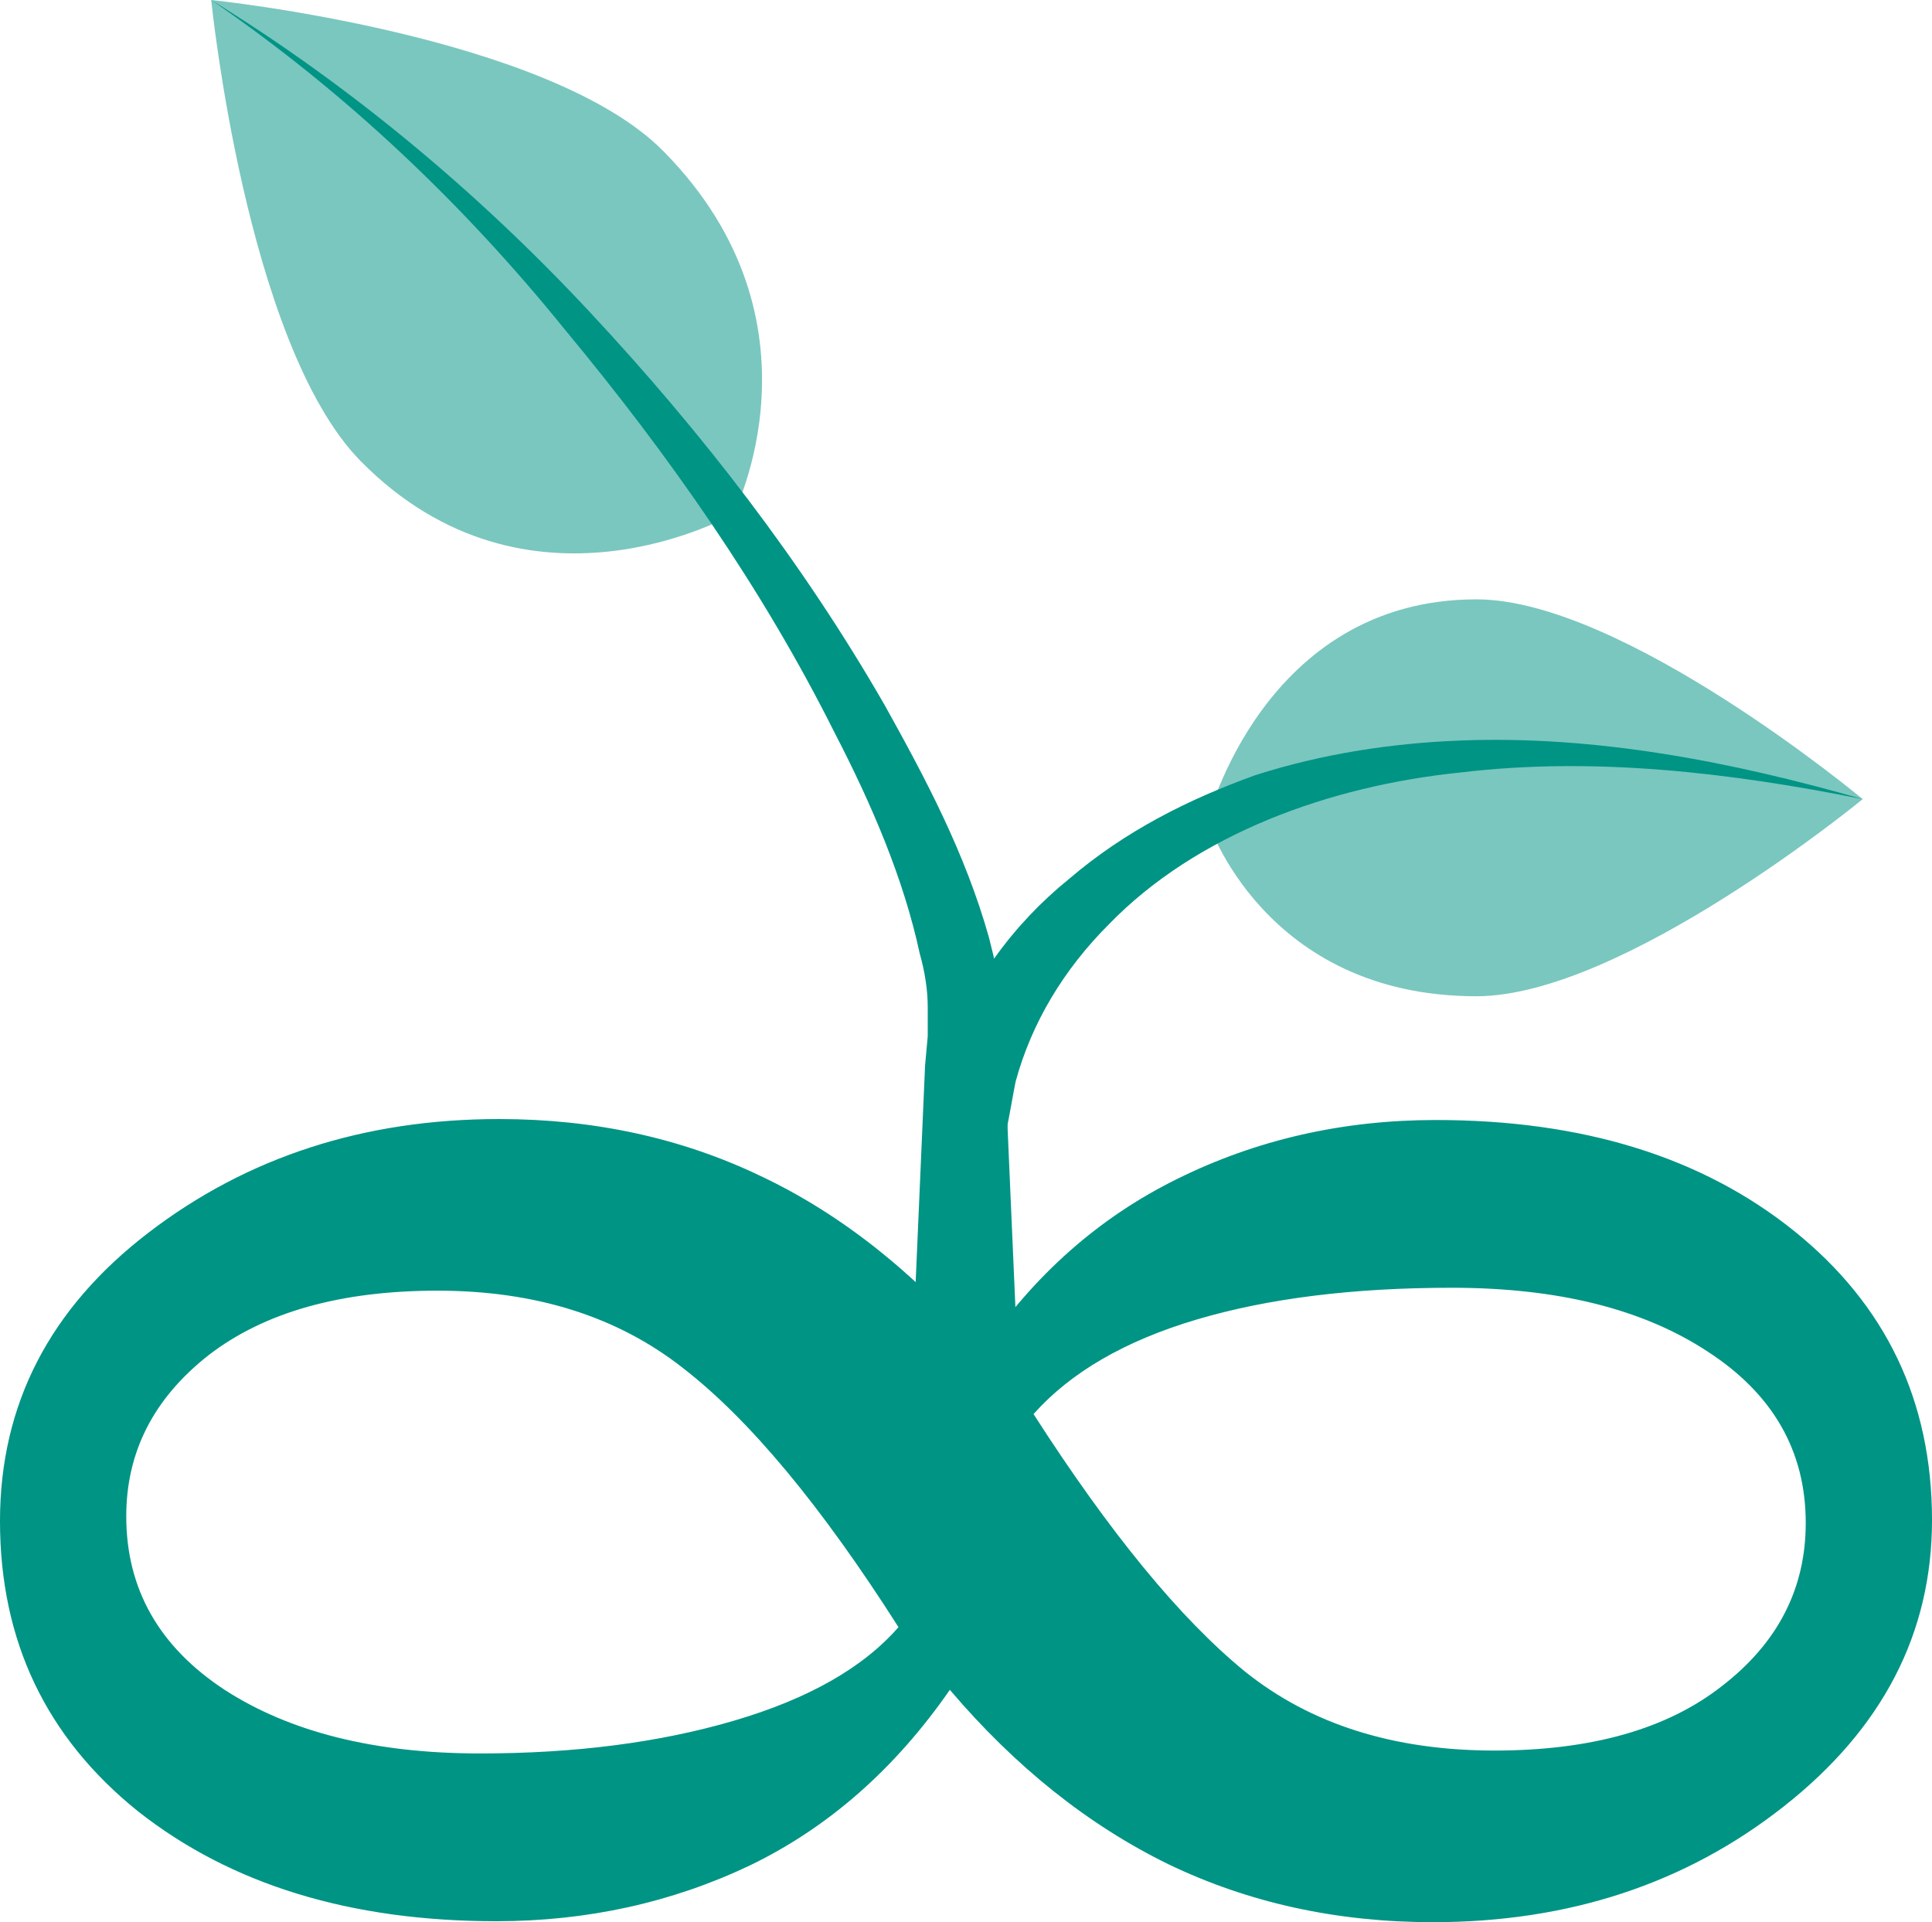 <?xml version="1.0" encoding="UTF-8" standalone="no"?>
<svg
   xmlns:dc="http://purl.org/dc/elements/1.1/"
   xmlns:cc="http://creativecommons.org/ns#"
   xmlns:rdf="http://www.w3.org/1999/02/22-rdf-syntax-ns#"
   xmlns:svg="http://www.w3.org/2000/svg"
   xmlns="http://www.w3.org/2000/svg"
   xmlns:sodipodi="http://sodipodi.sourceforge.net/DTD/sodipodi-0.dtd"
   xmlns:inkscape="http://www.inkscape.org/namespaces/inkscape"
   id="svg2"
   sodipodi:version="0.32"
   inkscape:version="1.0.2 (1.0.2+r75+1)"
   width="164.5"
   height="163.659"
   sodipodi:docname="continuous-reforestation.svg"
   version="1.0">
  <defs
     id="defs5" />
  <sodipodi:namedview
     inkscape:window-height="1016"
     inkscape:window-width="1920"
     inkscape:pageshadow="2"
     inkscape:pageopacity="0.0"
     borderopacity="1.0"
     bordercolor="#666666"
     pagecolor="#ffffff"
     id="base"
     inkscape:zoom="2.3092354"
     inkscape:cx="3.8003624"
     inkscape:cy="64.132649"
     inkscape:window-x="0"
     inkscape:window-y="27"
     inkscape:current-layer="g1348"
     inkscape:document-units="m"
     inkscape:document-rotation="0"
     showgrid="false"
     inkscape:window-maximized="1"
     fit-margin-top="0"
     fit-margin-left="0"
     fit-margin-right="0"
     fit-margin-bottom="0" />
  <g
     id="g1348"
     transform="translate(-17.916,-286.792)">
    <g
       id="g113"
       transform="matrix(2.268,0,0,2.268,33.631,284.524)">
      <g
         fill="#83bf4f"
         id="g91"
         style="fill:#009485;fill-opacity:0.522">
        <path
           d="m 48.5,38.4 c -8,0 -10.1,-6.6 -10.1,-6.6 0,0 2.1,-8.3 10.1,-8.3 5.5,0 14.5,7.5 14.5,7.5 0,0 -9,7.4 -14.5,7.4 z"
           id="path87"
           style="fill:#009485;fill-opacity:0.522" />
        <path
           d="m 18,6.7 c 6.3,6.4 2.6,13.6 2.6,13.6 0,0 -7.7,4.4 -14,-2 C 2.3,13.9 1,1 1,1 1,1 13.7,2.3 18,6.7 Z"
           id="path89"
           style="fill:#009485;fill-opacity:0.522" />
      </g>
      <g
         fill="#75a843"
         id="g97"
         style="fill:#009485;fill-opacity:1">
        <path
           d="M 63,31 C 58,30 52.9,29.4 47.9,30 43,30.5 38,32.3 34.7,35.7 c -1.7,1.7 -2.9,3.7 -3.5,5.9 -0.1,0.5 -0.2,1.1 -0.3,1.6 -0.1,0.6 0,1 0,1.7 l 0.2,3.8 0.7,15.3 h -5 l 0.8,-15.3 0.2,-3.8 c 0,-0.6 0.1,-1.4 0.2,-2.1 0.1,-0.7 0.3,-1.4 0.5,-2.1 0.9,-2.7 2.6,-5 4.7,-6.7 2.1,-1.8 4.5,-3 7,-3.9 2.5,-0.8 5.1,-1.2 7.7,-1.3 C 53,28.6 58.1,29.6 63,31"
           id="path93"
           style="fill:#009485;fill-opacity:1" />
        <path
           d="m 1,1 c 5.2,3.2 10,7.2 14.2,11.7 4.2,4.5 8,9.4 11.1,14.8 1.5,2.7 3,5.5 3.9,8.7 0.2,0.8 0.4,1.6 0.5,2.5 l 0.1,2.4 0.2,4.6 0.8,18.3 h -5 l 0.8,-18.4 0.2,-4.6 0.1,-1.1 c 0,-0.4 0,-0.8 0,-1.1 0,-0.6 -0.1,-1.3 -0.3,-2 C 27,34 25.8,31.2 24.4,28.5 21.7,23.1 18.2,18.1 14.3,13.4 10.5,8.7 6.1,4.5 1,1"
           id="path95"
           style="fill:#009485;fill-opacity:1" />
      </g>
    </g>
    <path
       id="text1336"
       d="m 182.416,416.221 c -1.7e-4,9.632 -4.208,17.759 -12.625,24.38 -8.333,6.567 -18.292,9.851 -29.875,9.851 -8.167,1e-5 -15.667,-1.642 -22.5,-4.925 -6.833,-3.338 -13.042,-8.291 -18.625,-14.858 -4.667,6.731 -10.333,11.711 -17,14.94 -6.667,3.174 -13.875,4.761 -21.625,4.761 -12.417,1e-5 -22.583,-3.119 -30.5,-9.358 -7.833,-6.293 -11.75,-14.53 -11.75,-24.709 -9e-6,-9.905 4.208,-18.087 12.625,-24.545 8.417,-6.458 18.375,-9.686 29.875,-9.687 8.083,8e-5 15.5,1.614 22.25,4.843 6.833,3.229 13.125,8.209 18.875,14.94 4.417,-6.512 9.958,-11.41 16.625,-14.694 6.75,-3.338 14.083,-5.007 22,-5.007 12.5,8e-5 22.667,3.147 30.5,9.44 7.833,6.294 11.75,14.502 11.75,24.627 m -10.75,0.246 c -1.6e-4,-6.129 -2.792,-11 -8.375,-14.612 -5.5,-3.612 -12.75,-5.418 -21.75,-5.418 -8.417,7e-5 -15.667,0.903 -21.75,2.709 -6.083,1.806 -10.708,4.488 -13.875,8.045 6.5,10.124 12.5,17.43 18,21.918 5.583,4.488 12.667,6.731 21.25,6.731 8.25,3e-5 14.708,-1.833 19.375,-5.5 4.75,-3.667 7.125,-8.291 7.125,-13.873 m -77.25,8.866 c -6.583,-10.343 -12.708,-17.704 -18.375,-22.082 -5.583,-4.378 -12.542,-6.567 -20.875,-6.567 -8.25,6e-5 -14.75,1.833 -19.5,5.5 -4.667,3.667 -7,8.236 -7,13.709 -2e-5,6.184 2.792,11.109 8.375,14.776 5.583,3.612 12.833,5.418 21.75,5.418 8.083,2e-5 15.292,-0.93 21.625,-2.791 6.333,-1.861 11,-4.515 14,-7.963"
       style="font-style:normal;font-variant:normal;font-weight:normal;font-stretch:normal;font-size:256px;line-height:100%;font-family:Georgia;text-align:start;writing-mode:lr-tb;text-anchor:start;fill:#009485;fill-opacity:1;stroke:none;stroke-width:0.81px;stroke-linecap:butt;stroke-linejoin:miter;stroke-opacity:1" />
  </g>
</svg>
